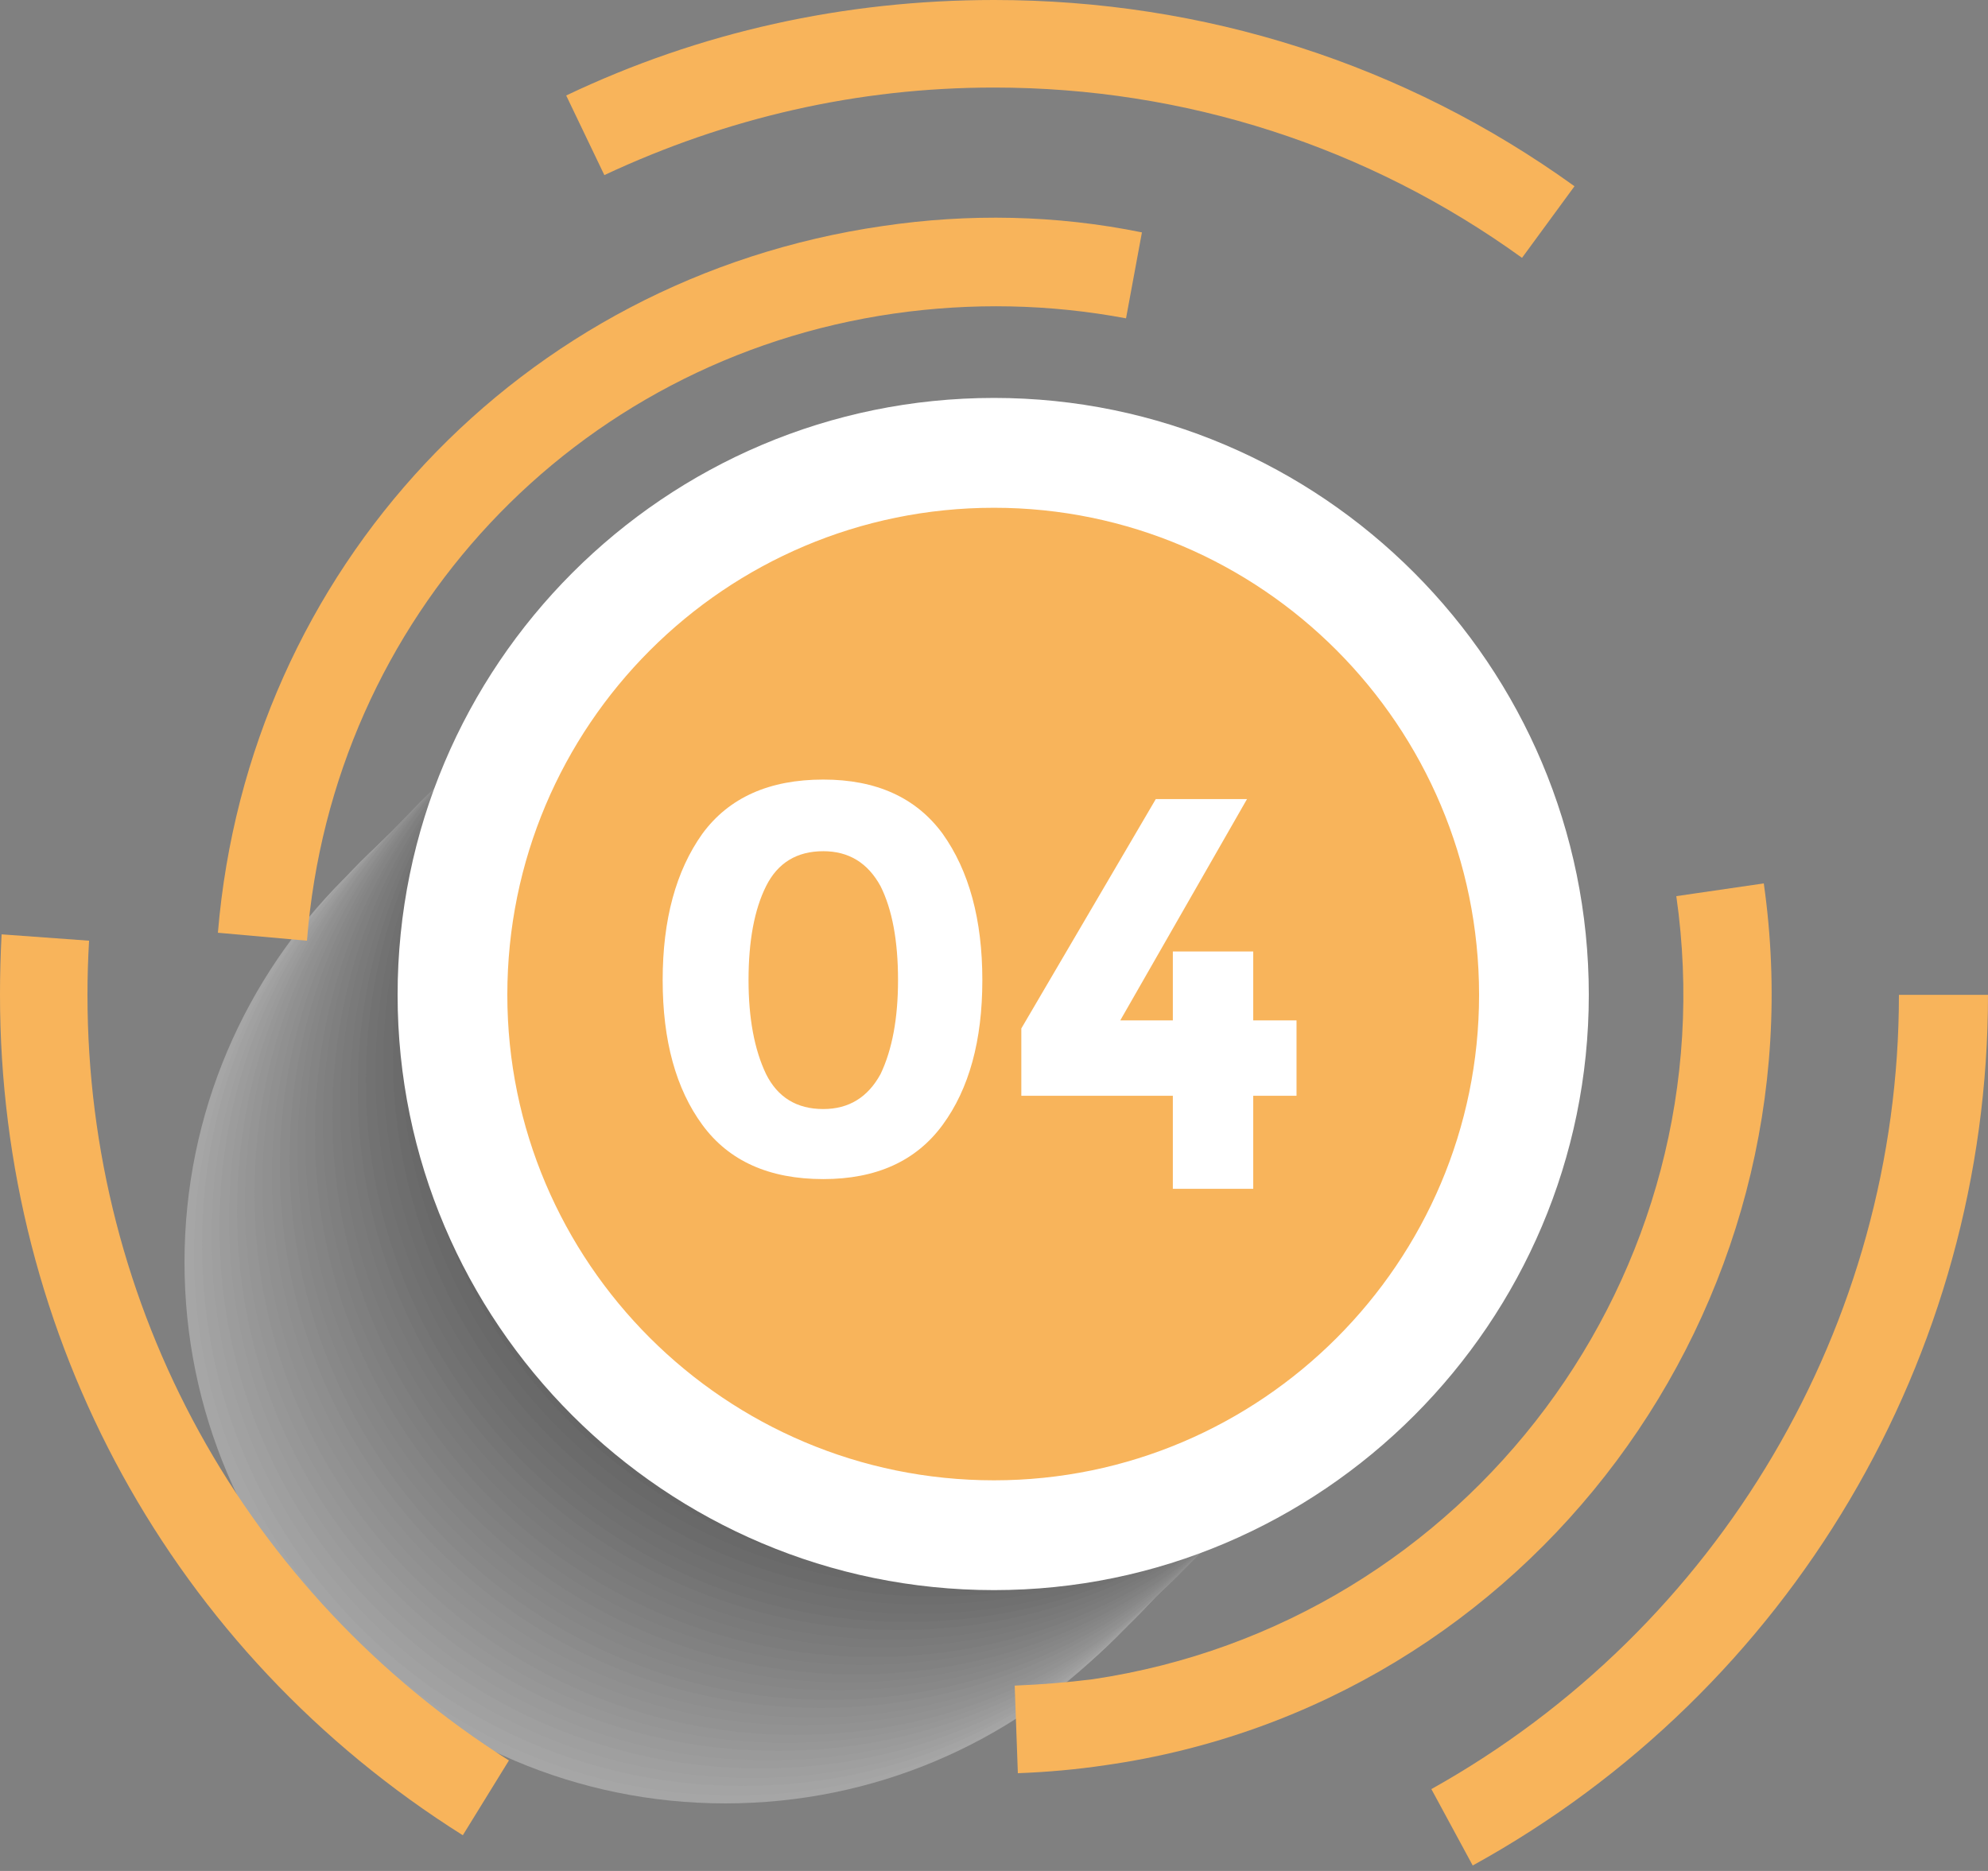<svg width="51" height="48" viewBox="0 0 51 48" fill="none" xmlns="http://www.w3.org/2000/svg">
<rect x="0" y="0" width="51" height="48" fill="#808080" stroke="none"/>
<g id="&#60;Group&#62;">
<g id="&#60;Group&#62;_2" style="mix-blend-mode:multiply" opacity="0.3">
<path id="&#60;Path&#62;" d="M32.477 32.383C32.477 40.06 26.275 46.267 18.605 46.267C10.975 46.267 4.733 40.06 4.733 32.383C4.733 24.706 10.975 18.498 18.605 18.498C26.275 18.498 32.477 24.706 32.477 32.383Z" fill="white"/>
<path id="&#60;Path&#62;_2" d="M32.721 32.179C32.721 39.815 26.52 46.063 18.849 46.063C11.179 46.063 4.978 39.815 4.978 32.179C4.978 24.502 11.179 18.294 18.849 18.294C26.52 18.294 32.721 24.502 32.721 32.179Z" fill="#F7F7F7"/>
<path id="&#60;Path&#62;_3" d="M32.926 31.934C32.926 39.611 26.724 45.818 19.054 45.818C11.383 45.818 5.182 39.611 5.182 31.934C5.182 24.256 11.383 18.049 19.054 18.049C26.724 18.049 32.926 24.256 32.926 31.934Z" fill="#EFEFEF"/>
<path id="&#60;Path&#62;_4" d="M33.171 31.73C33.171 39.407 26.928 45.614 19.299 45.614C11.628 45.614 5.427 39.407 5.427 31.73C5.427 24.052 11.628 17.845 19.299 17.845C26.928 17.845 33.171 24.052 33.171 31.73Z" fill="#E6E6E6"/>
<path id="&#60;Path&#62;_5" d="M33.374 31.484C33.374 39.162 27.173 45.369 19.502 45.369C11.832 45.369 5.63 39.162 5.63 31.484C5.63 23.848 11.832 17.6 19.502 17.6C27.173 17.6 33.374 23.848 33.374 31.484Z" fill="#DEDEDE"/>
<path id="&#60;Path&#62;_6" d="M33.579 31.28C33.579 38.958 27.377 45.165 19.707 45.165C12.077 45.165 5.875 38.958 5.875 31.28C5.875 23.603 12.077 17.396 19.707 17.396C27.377 17.396 33.579 23.603 33.579 31.28Z" fill="#D6D6D6"/>
<path id="&#60;Path&#62;_7" d="M33.823 31.076C33.823 38.713 27.622 44.92 19.951 44.92C12.281 44.92 6.079 38.713 6.079 31.076C6.079 23.399 12.281 17.192 19.951 17.192C27.622 17.192 33.823 23.399 33.823 31.076Z" fill="#CECECE"/>
<path id="&#60;Path&#62;_8" d="M34.027 30.831C34.027 38.508 27.826 44.715 20.155 44.715C12.526 44.715 6.283 38.508 6.283 30.831C6.283 23.154 12.526 16.947 20.155 16.947C27.826 16.947 34.027 23.154 34.027 30.831Z" fill="#C5C5C5"/>
<path id="&#60;Path&#62;_9" d="M34.272 30.627C34.272 38.263 28.071 44.511 20.4 44.511C12.73 44.511 6.528 38.263 6.528 30.627C6.528 22.95 12.73 16.743 20.4 16.743C28.071 16.743 34.272 22.95 34.272 30.627Z" fill="#BDBDBD"/>
<path id="&#60;Path&#62;_10" d="M34.476 30.382C34.476 38.059 28.274 44.266 20.604 44.266C12.934 44.266 6.732 38.059 6.732 30.382C6.732 22.705 12.934 16.498 20.604 16.498C28.274 16.498 34.476 22.705 34.476 30.382Z" fill="#B5B5B5"/>
<path id="&#60;Path&#62;_11" d="M34.721 30.178C34.721 37.855 28.479 44.062 20.849 44.062C13.179 44.062 6.977 37.855 6.977 30.178C6.977 22.501 13.179 16.294 20.849 16.294C28.479 16.294 34.721 22.501 34.721 30.178Z" fill="#ADADAD"/>
<path id="&#60;Path&#62;_12" d="M34.925 29.933C34.925 37.61 28.723 43.817 21.053 43.817C13.382 43.817 7.181 37.61 7.181 29.933C7.181 22.296 13.382 16.048 21.053 16.048C28.723 16.048 34.925 22.296 34.925 29.933Z" fill="#A5A5A5"/>
<path id="&#60;Path&#62;_13" d="M35.129 29.729C35.129 37.406 28.927 43.613 21.257 43.613C13.627 43.613 7.426 37.406 7.426 29.729C7.426 22.051 13.627 15.844 21.257 15.844C28.927 15.844 35.129 22.051 35.129 29.729Z" fill="#9C9C9C"/>
<path id="&#60;Path&#62;_14" d="M35.374 29.524C35.374 37.161 29.172 43.368 21.502 43.368C13.832 43.368 7.63 37.161 7.63 29.524C7.63 21.847 13.832 15.64 21.502 15.64C29.172 15.64 35.374 21.847 35.374 29.524Z" fill="#949494"/>
<path id="&#60;Path&#62;_15" d="M35.578 29.279C35.578 36.956 29.376 43.164 21.706 43.164C14.076 43.164 7.833 36.956 7.833 29.279C7.833 21.602 14.076 15.395 21.706 15.395C29.376 15.395 35.578 21.602 35.578 29.279Z" fill="#8C8C8C"/>
<path id="&#60;Path&#62;_16" d="M35.823 29.075C35.823 36.712 29.621 42.959 21.951 42.959C14.28 42.959 8.079 36.712 8.079 29.075C8.079 21.398 14.28 15.191 21.951 15.191C29.621 15.191 35.823 21.398 35.823 29.075Z" fill="#848484"/>
<path id="&#60;Path&#62;_17" d="M36.027 28.83C36.027 36.507 29.825 42.714 22.155 42.714C14.484 42.714 8.283 36.507 8.283 28.83C8.283 21.153 14.484 14.946 22.155 14.946C29.825 14.946 36.027 21.153 36.027 28.83Z" fill="#7B7B7B"/>
<path id="&#60;Path&#62;_18" d="M36.271 28.626C36.271 36.303 30.029 42.51 22.399 42.51C14.729 42.51 8.527 36.303 8.527 28.626C8.527 20.949 14.729 14.742 22.399 14.742C30.029 14.742 36.271 20.949 36.271 28.626Z" fill="#737373"/>
<path id="&#60;Path&#62;_19" d="M36.475 28.381C36.475 36.058 30.274 42.265 22.603 42.265C14.933 42.265 8.731 36.058 8.731 28.381C8.731 20.744 14.933 14.497 22.603 14.497C30.274 14.497 36.475 20.744 36.475 28.381Z" fill="#6B6B6B"/>
<path id="&#60;Path&#62;_20" d="M36.679 28.177C36.679 35.854 30.478 42.061 22.848 42.061C15.178 42.061 8.976 35.854 8.976 28.177C8.976 20.5 15.178 14.293 22.848 14.293C30.478 14.293 36.679 20.5 36.679 28.177Z" fill="#636363"/>
<path id="&#60;Path&#62;_21" d="M36.924 27.932C36.924 35.609 30.723 41.816 23.052 41.816C15.382 41.816 9.18 35.609 9.18 27.932C9.18 20.296 15.382 14.088 23.052 14.088C30.723 14.088 36.924 20.296 36.924 27.932Z" fill="#5A5A5A"/>
<path id="&#60;Path&#62;_22" d="M37.128 27.728C37.128 35.405 30.927 41.612 23.256 41.612C15.627 41.612 9.384 35.405 9.384 27.728C9.384 20.05 15.627 13.843 23.256 13.843C30.927 13.843 37.128 20.05 37.128 27.728Z" fill="#525252"/>
<path id="&#60;Path&#62;_23" d="M37.373 27.523C37.373 35.16 31.171 41.408 23.501 41.408C15.831 41.408 9.629 35.16 9.629 27.523C9.629 19.846 15.831 13.639 23.501 13.639C31.171 13.639 37.373 19.846 37.373 27.523Z" fill="#4A4A4A"/>
<path id="&#60;Path&#62;_24" d="M37.577 27.278C37.577 34.956 31.375 41.163 23.705 41.163C16.035 41.163 9.833 34.956 9.833 27.278C9.833 19.601 16.035 13.394 23.705 13.394C31.375 13.394 37.577 19.601 37.577 27.278Z" fill="#424242"/>
<path id="&#60;Path&#62;_25" d="M37.822 27.074C37.822 34.751 31.579 40.959 23.95 40.959C16.279 40.959 10.078 34.751 10.078 27.074C10.078 19.397 16.279 13.19 23.95 13.19C31.579 13.19 37.822 19.397 37.822 27.074Z" fill="#3A3A3A"/>
<path id="&#60;Path&#62;_26" d="M38.026 26.829C38.026 34.506 31.824 40.713 24.154 40.713C16.483 40.713 10.282 34.506 10.282 26.829C10.282 19.193 16.483 12.945 24.154 12.945C31.824 12.945 38.026 19.193 38.026 26.829Z" fill="#313131"/>
<path id="&#60;Path&#62;_27" d="M38.23 26.625C38.23 34.302 32.028 40.509 24.398 40.509C16.728 40.509 10.526 34.302 10.526 26.625C10.526 18.948 16.728 12.741 24.398 12.741C32.028 12.741 38.23 18.948 38.23 26.625Z" fill="#292929"/>
<path id="&#60;Path&#62;_28" d="M38.474 26.38C38.474 34.057 32.273 40.264 24.602 40.264C16.932 40.264 10.73 34.057 10.73 26.38C10.73 18.744 16.932 12.537 24.602 12.537C32.273 12.537 38.474 18.744 38.474 26.38Z" fill="#212121"/>
<path id="&#60;Path&#62;_29" d="M38.679 26.176C38.679 33.853 32.477 40.06 24.807 40.06C17.177 40.06 10.935 33.853 10.935 26.176C10.935 18.499 17.177 12.291 24.807 12.291C32.477 12.291 38.679 18.499 38.679 26.176Z" fill="#191919"/>
<path id="&#60;Path&#62;_30" d="M38.923 25.972C38.923 33.608 32.722 39.856 25.051 39.856C17.381 39.856 11.179 33.608 11.179 25.972C11.179 18.294 17.381 12.087 25.051 12.087C32.722 12.087 38.923 18.294 38.923 25.972Z" fill="#101010"/>
<path id="&#60;Path&#62;_31" d="M39.127 25.727C39.127 33.404 32.926 39.611 25.255 39.611C17.585 39.611 11.383 33.404 11.383 25.727C11.383 18.049 17.585 11.842 25.255 11.842C32.926 11.842 39.127 18.049 39.127 25.727Z" fill="#080808"/>
<path id="&#60;Path&#62;_32" d="M39.372 25.523C39.372 33.2 33.13 39.407 25.5 39.407C17.829 39.407 11.628 33.2 11.628 25.523C11.628 17.845 17.829 11.638 25.5 11.638C33.13 11.638 39.372 17.845 39.372 25.523Z" fill="black"/>
</g>
<g id="&#60;Group&#62;_3">
<path id="&#60;Path&#62;_33" d="M2.244 25.523C2.244 25.06 2.258 24.597 2.285 24.134L0.041 23.971C0.014 24.488 0 25.005 0 25.523C0 34.302 4.406 42.388 11.873 47.084L13.056 45.165C6.283 40.877 2.244 33.526 2.244 25.523Z" fill="url(#paint0_linear_94_3136)"/>
<path id="&#60;Path&#62;_34" d="M48.715 25.523C48.715 33.975 44.105 41.775 36.72 45.9L37.781 47.86C45.941 43.368 51 34.792 51 25.523H48.715Z" fill="url(#paint1_linear_94_3136)"/>
<path id="&#60;Path&#62;_35" d="M40.392 4.778C36.026 1.633 30.886 0 25.5 0C21.665 0 17.952 0.817 14.525 2.45L15.504 4.492C18.646 3.022 21.991 2.246 25.5 2.246C30.396 2.246 35.088 3.757 39.046 6.615L40.392 4.778Z" fill="url(#paint2_linear_94_3136)"/>
</g>
<g id="&#60;Group&#62;_4">
<path id="&#60;Path&#62;_36" d="M28.887 8.167L29.295 5.962C27.091 5.513 24.847 5.472 22.644 5.799C13.342 7.146 6.365 14.619 5.59 23.93L7.875 24.134C8.527 15.845 14.729 9.229 22.93 8.045C24.929 7.759 26.928 7.8 28.887 8.167Z" fill="url(#paint3_linear_94_3136)"/>
<path id="&#60;Path&#62;_37" d="M43.004 22.991C44.391 32.669 37.659 41.653 28.03 43.082C27.377 43.164 26.711 43.218 26.031 43.245L26.112 45.492C26.874 45.464 27.622 45.396 28.356 45.287C39.25 43.736 46.798 33.567 45.248 22.664L43.004 22.991Z" fill="url(#paint4_linear_94_3136)"/>
</g>
<path id="&#60;Path&#62;_38" d="M39.372 25.523C39.372 33.2 33.13 39.407 25.5 39.407C17.829 39.407 11.628 33.2 11.628 25.523C11.628 17.845 17.829 11.638 25.5 11.638C33.13 11.638 39.372 17.845 39.372 25.523Z" fill="url(#paint5_linear_94_3136)"/>
<g id="&#60;Group&#62;_5">
<path id="&#60;Compound Path&#62;" fill-rule="evenodd" clip-rule="evenodd" d="M25.5 40.795C17.055 40.795 10.2 33.935 10.2 25.523C10.2 17.07 17.055 10.209 25.5 10.209C33.905 10.209 40.759 17.07 40.759 25.523C40.759 33.935 33.905 40.795 25.5 40.795ZM25.5 13.027C18.605 13.027 13.015 18.621 13.015 25.523C13.015 32.383 18.605 37.978 25.5 37.978C32.355 37.978 37.944 32.383 37.944 25.523C37.944 18.621 32.355 13.027 25.5 13.027Z" fill="white"/>
</g>
<g id="&#60;Group&#62;_6">
<path id="&#60;Compound Path&#62;_2" fill-rule="evenodd" clip-rule="evenodd" d="M21.121 30.25C19.734 30.25 18.7 29.787 18.02 28.861C17.34 27.936 17 26.697 17 25.145C17 23.594 17.34 22.341 18.02 21.388C18.7 20.463 19.734 20 21.121 20C22.481 20 23.501 20.463 24.181 21.388C24.861 22.341 25.201 23.594 25.201 25.145C25.201 26.697 24.861 27.936 24.181 28.861C23.501 29.787 22.481 30.25 21.121 30.25ZM19.652 22.736C19.353 23.335 19.203 24.138 19.203 25.145C19.203 26.125 19.353 26.928 19.652 27.555C19.951 28.154 20.441 28.453 21.121 28.453C21.774 28.453 22.263 28.154 22.59 27.555C22.889 26.928 23.038 26.125 23.038 25.145C23.038 24.138 22.889 23.335 22.59 22.736C22.263 22.137 21.774 21.838 21.121 21.838C20.441 21.838 19.951 22.137 19.652 22.736Z" fill="white"/>
<path id="&#60;Compound Path&#62;_3" d="M30.088 26.179V24.41H32.15V26.179H33.261V28.113H32.15V30.5H30.088V28.113H26.201V26.385L29.651 20.5H31.991L28.739 26.179H30.088Z" fill="white"/>
</g>
</g>
<defs>
<linearGradient id="paint0_linear_94_3136" x1="-13.1" y1="156.152" x2="32.02" y2="149.599" gradientUnits="userSpaceOnUse">
<stop stop-color="#F8B45B"/>
<stop offset="1" stop-color="#F8B45B"/>
</linearGradient>
<linearGradient id="paint1_linear_94_3136" x1="22.391" y1="153.266" x2="71.458" y2="145.202" gradientUnits="userSpaceOnUse">
<stop stop-color="#F8B45B"/>
<stop offset="1" stop-color="#F8B45B"/>
</linearGradient>
<linearGradient id="paint2_linear_94_3136" x1="-11.43" y1="37.833" x2="33.97" y2="-7.807" gradientUnits="userSpaceOnUse">
<stop stop-color="#F8B45B"/>
<stop offset="1" stop-color="#F8B45B"/>
</linearGradient>
<linearGradient id="paint3_linear_94_3136" x1="-18.195" y1="111.668" x2="57.305" y2="86.862" gradientUnits="userSpaceOnUse">
<stop stop-color="#F8B45B"/>
<stop offset="1" stop-color="#F8B45B"/>
</linearGradient>
<linearGradient id="paint4_linear_94_3136" x1="6.546" y1="153.21" x2="71.943" y2="138.908" gradientUnits="userSpaceOnUse">
<stop stop-color="#F8B45B"/>
<stop offset="1" stop-color="#F8B45B"/>
</linearGradient>
<linearGradient id="paint5_linear_94_3136" x1="-16.21" y1="170.442" x2="75.634" y2="146.85" gradientUnits="userSpaceOnUse">
<stop stop-color="#F8B45B"/>
<stop offset="1" stop-color="#F8B45B"/>
</linearGradient>
</defs>
</svg>
